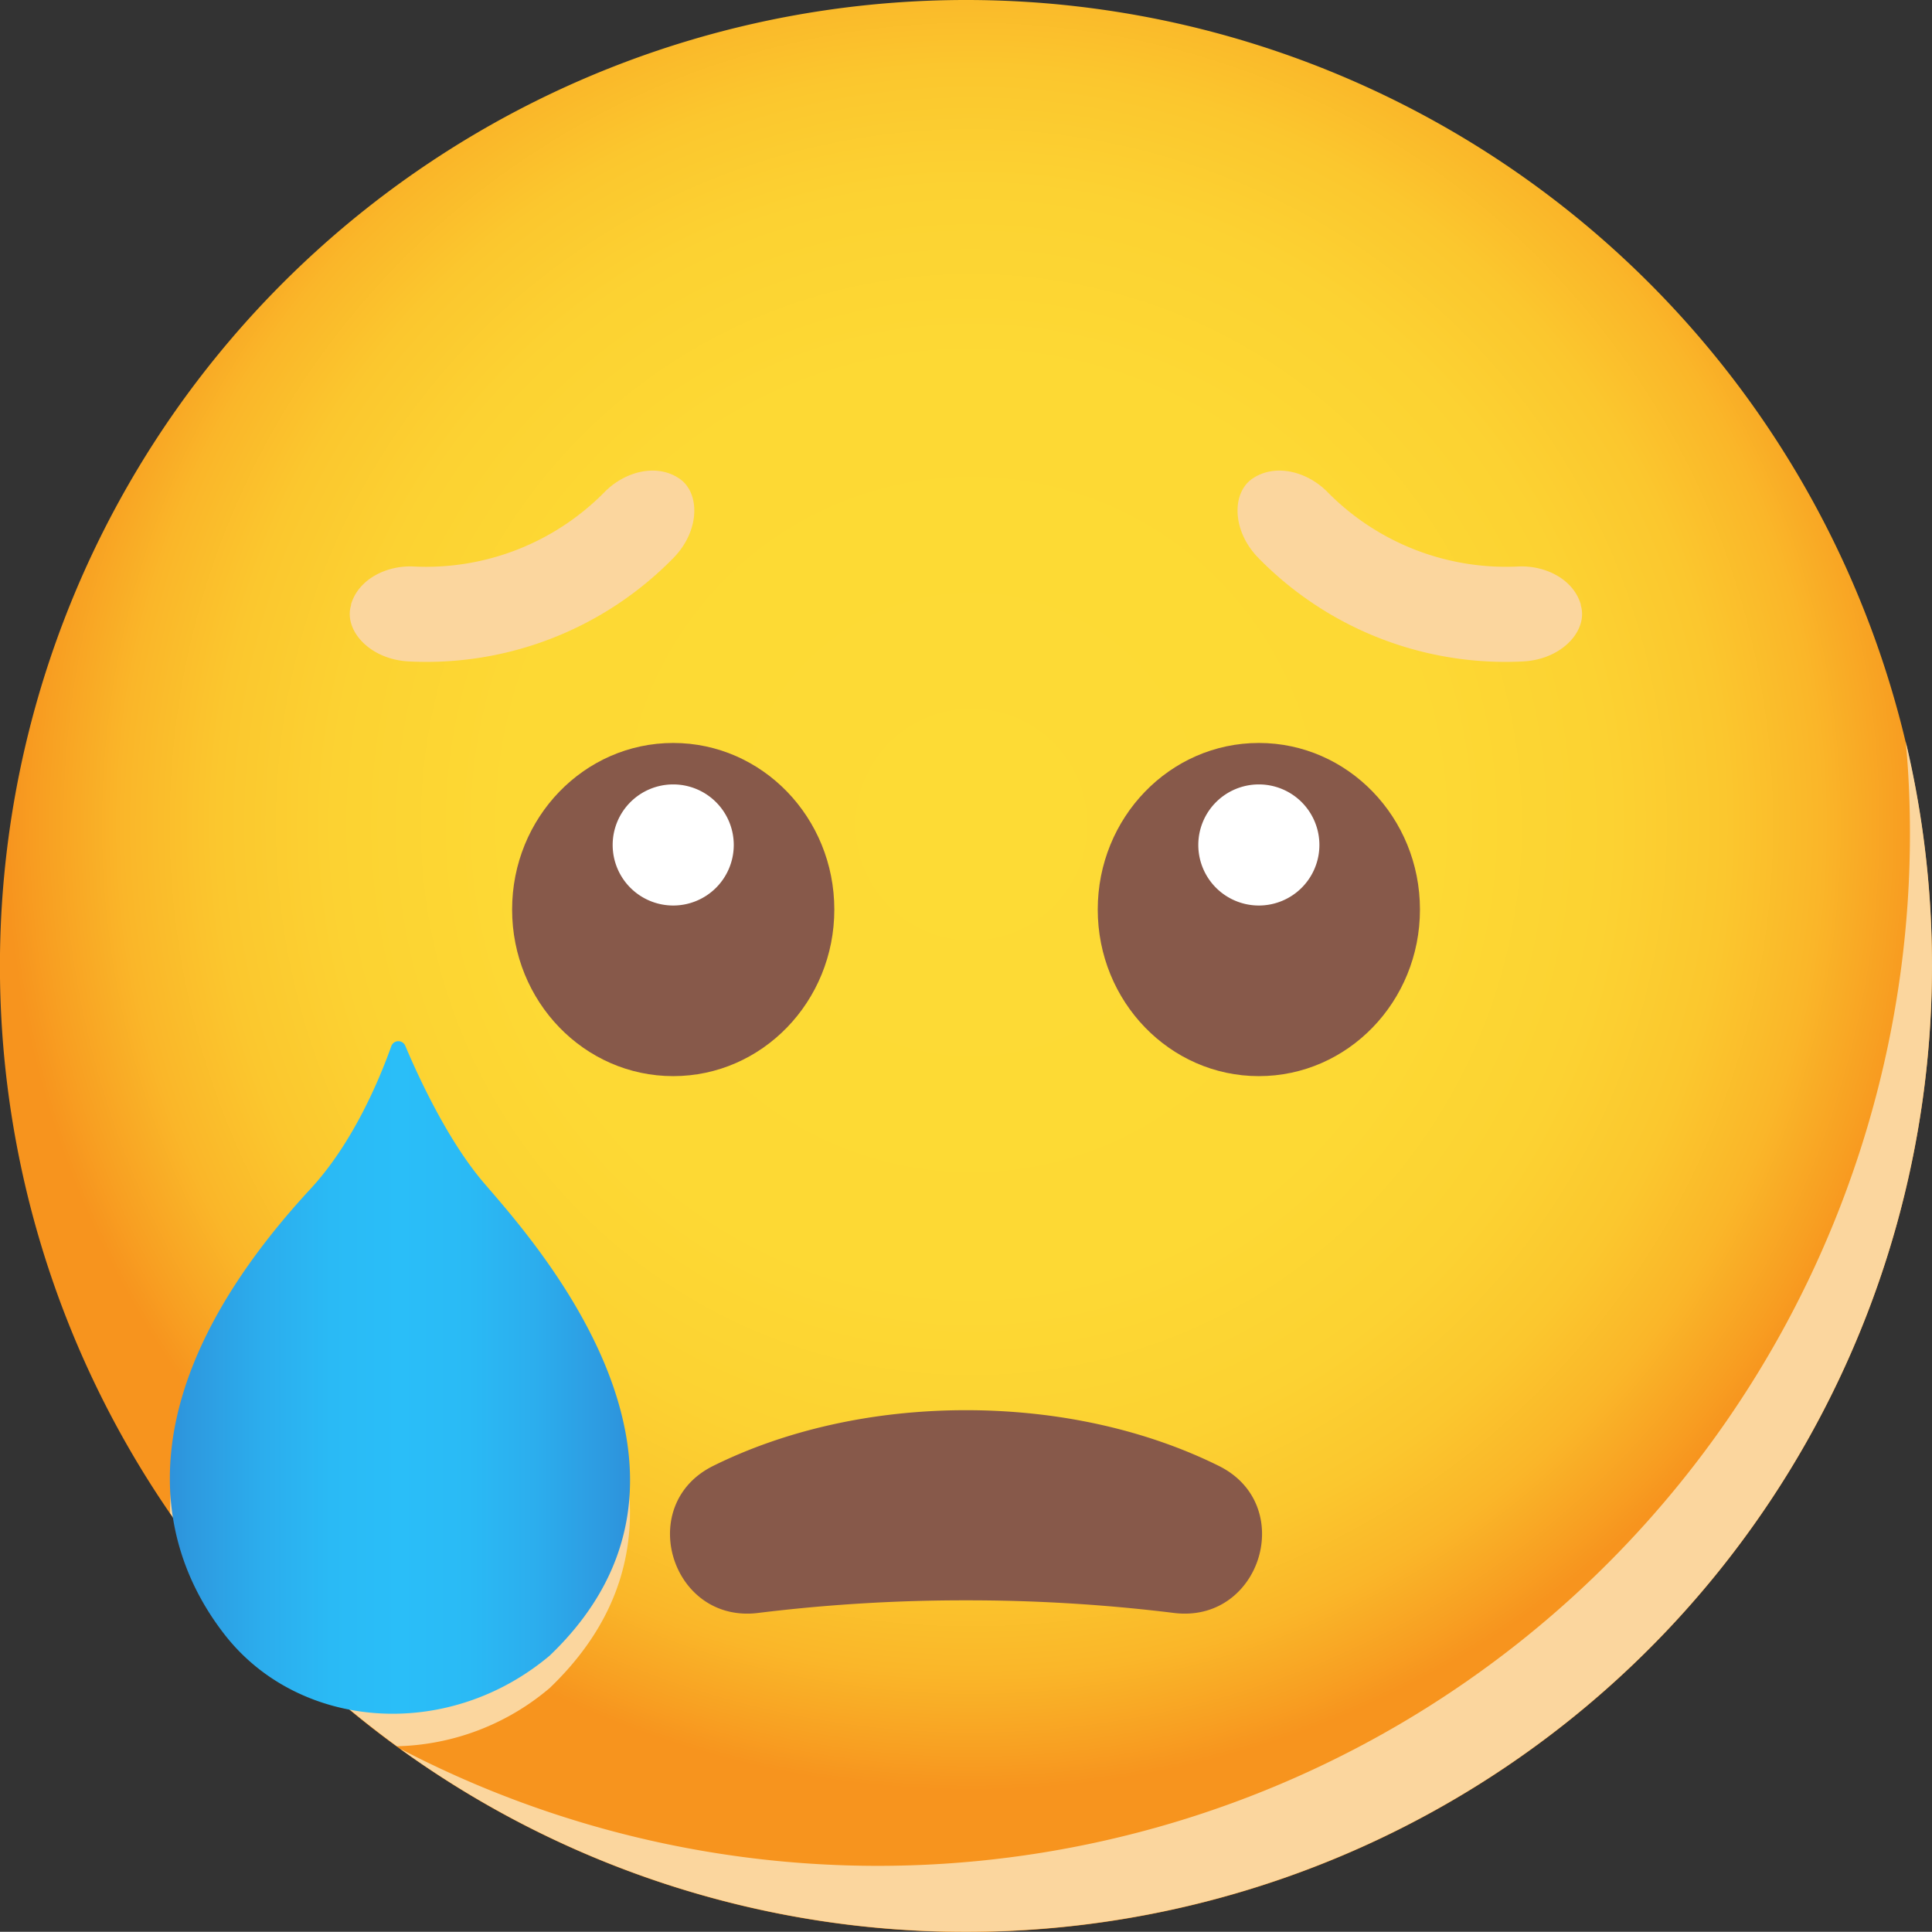 <svg xmlns="http://www.w3.org/2000/svg" xmlns:xlink="http://www.w3.org/1999/xlink" viewBox="0 0 306.64 306.61"><rect x="0" y="0" width="306.64" height="306.61" fill="#333333" stroke="none"/><defs><style>.cls-1{isolation:isolate;}.cls-2{fill:url(#ÕÓ_È_Ó·_ÁÂ_ËÂÌÚ_1);}.cls-3,.cls-7{fill:#fbd69e;}.cls-3,.cls-6{mix-blend-mode:multiply;}.cls-4{fill:#87594a;}.cls-5{fill:#fff;}.cls-8{fill:url(#linear-gradient);}</style><radialGradient id="ÕÓ_È_Ó·_ÁÂ_ËÂÌÚ_1" cx="1465.33" cy="516.38" r="76.65" gradientTransform="translate(-2776.49 -901.89) scale(2)" gradientUnits="userSpaceOnUse"><stop offset="0" stop-color="#fddb35"/><stop offset="0.48" stop-color="#fdd934"/><stop offset="0.66" stop-color="#fcd232"/><stop offset="0.78" stop-color="#fbc72e"/><stop offset="0.88" stop-color="#fab629"/><stop offset="0.96" stop-color="#f8a022"/><stop offset="1" stop-color="#f7941e"/></radialGradient><linearGradient id="linear-gradient" x1="26.96" y1="218.6" x2="99.99" y2="218.6" gradientUnits="userSpaceOnUse"><stop offset="0" stop-color="#2e92db"/><stop offset="0.04" stop-color="#2d99df"/><stop offset="0.2" stop-color="#2caded"/><stop offset="0.35" stop-color="#2abaf5"/><stop offset="0.5" stop-color="#2abef8"/><stop offset="0.65" stop-color="#2abaf5"/><stop offset="0.8" stop-color="#2caded"/><stop offset="0.96" stop-color="#2d98df"/><stop offset="1" stop-color="#2e92db"/></linearGradient></defs><title>Asset 1</title><g class="cls-1"><g id="Layer_2" data-name="Layer 2"><g id="_ÎÓÈ_1" data-name="—ÎÓÈ_1"><path class="cls-2" d="M306.63,153.3A153.32,153.32,0,1,1,153.33,0,153.29,153.29,0,0,1,306.63,153.3Z"/><path class="cls-3" d="M306.64,153.31A153.33,153.33,0,0,1,63.47,277.53,163.83,163.83,0,0,0,303.14,132.36c0-4.92-.21-9.81-.66-14.63A153.32,153.32,0,0,1,306.64,153.31Z"/><path class="cls-3" d="M96.05,78A39.76,39.76,0,0,1,65.61,89.91c-4.27-.19-8.7,2-9.89,6a1,1,0,0,0,0,.14c-1.2,3.93,2.9,8.61,9.16,8.93a54.81,54.81,0,0,0,42-16.42c4.39-4.48,4.22-10.7.68-12.77l-.13-.08C103.81,73.58,99.06,75,96.05,78Z"/><path class="cls-3" d="M210.6,78A39.76,39.76,0,0,0,241,89.91c4.27-.19,8.7,2,9.89,6a1,1,0,0,1,0,.14c1.21,3.93-2.89,8.61-9.16,8.93a54.83,54.83,0,0,1-42-16.42c-4.38-4.48-4.22-10.7-.67-12.77l.12-.08C202.84,73.58,207.59,75,210.6,78Z"/><ellipse class="cls-4" cx="106.85" cy="144.36" rx="25.57" ry="26.44"/><path class="cls-5" d="M116.46,134.11a9.61,9.61,0,1,1-9.61-9.61A9.61,9.61,0,0,1,116.46,134.11Z"/><ellipse class="cls-4" cx="199.8" cy="144.36" rx="25.57" ry="26.44"/><path class="cls-5" d="M190.19,134.11a9.61,9.61,0,1,0,9.61-9.61A9.61,9.61,0,0,0,190.19,134.11Z"/><g class="cls-6"><path class="cls-7" d="M87.23,267.93A38.81,38.81,0,0,1,63,277.16a153.57,153.57,0,0,1-36-37c-.11-12.78,5.76-28.25,22-46,7-7.4,11.27-17.82,13.09-22.92a1.21,1.21,0,0,1,2.25-.08c2.09,5,6.75,15.14,12.47,21.79C84.62,202,117.91,238.56,87.23,267.93Z"/></g><path class="cls-8" d="M49,189c7-7.41,11.28-17.83,13.1-22.94a1.19,1.19,0,0,1,2.23-.06c2.11,5,6.78,15.11,12.49,21.77,7.82,9.13,41.09,45.67,10.43,75-16.31,13.71-39.79,11.75-51.54-3.26S20.28,220.28,49,189Z"/><path class="cls-4" d="M153.31,254a267.39,267.39,0,0,1,33,2c13.79,1.72,19.6-17.15,7.15-23.33-11.2-5.56-25.09-8.85-40.14-8.85s-28.93,3.29-40.14,8.85c-12.44,6.18-6.63,25.05,7.15,23.33A267.63,267.63,0,0,1,153.31,254Z"/></g></g></g></svg>